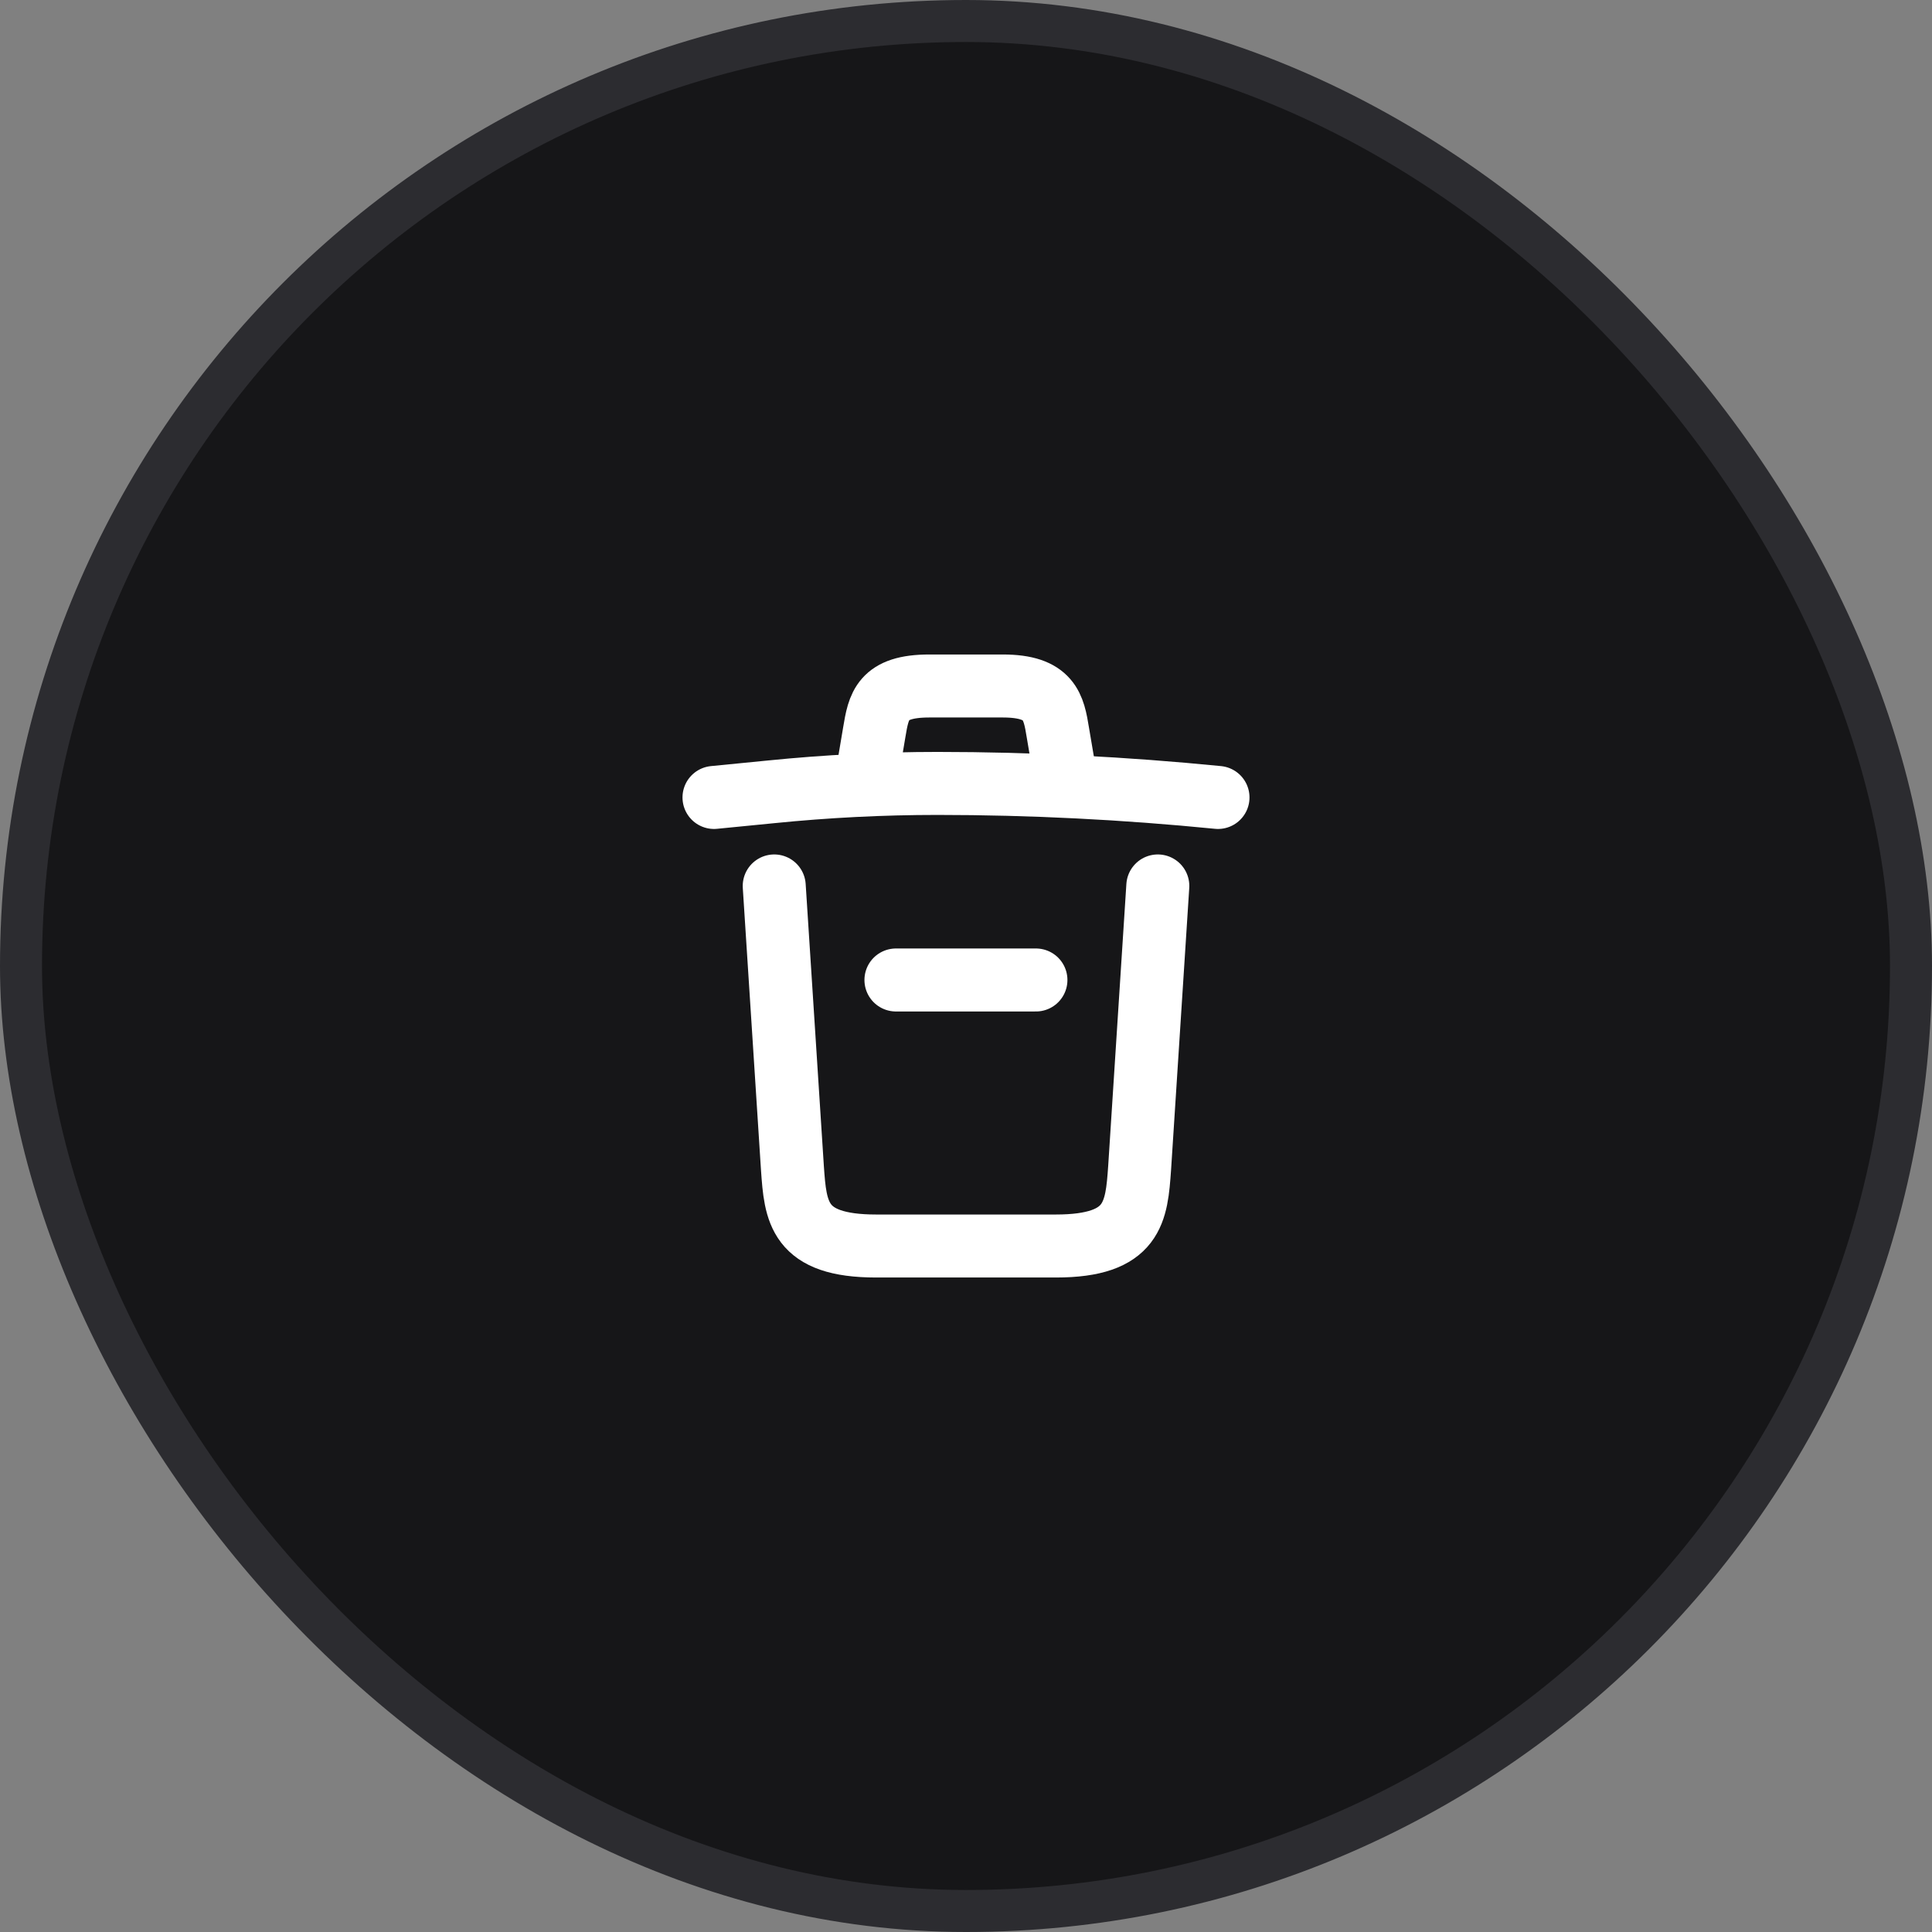 <svg width="46" height="46" viewBox="0 0 46 46" fill="none" xmlns="http://www.w3.org/2000/svg">
<rect x="0" y="0" width="46" height="46" fill="#808080" stroke="none"/>
<rect x="0.5" y="0.5" width="45" height="45" rx="22.5" fill="#161618"/>
<rect x="0.5" y="0.5" width="45" height="45" rx="22.5" stroke="#2C2C30"/>
<path d="M29 18.987C26.78 18.767 24.547 18.653 22.32 18.653C21 18.653 19.68 18.72 18.36 18.853L17 18.987" stroke="white" stroke-width="1.5" stroke-linecap="round" stroke-linejoin="round"/>
<path d="M20.668 18.313L20.815 17.44C20.921 16.806 21.001 16.333 22.128 16.333H23.875C25.001 16.333 25.088 16.833 25.188 17.446L25.335 18.313" stroke="white" stroke-width="1.5" stroke-linecap="round" stroke-linejoin="round"/>
<path d="M27.567 21.094L27.134 27.807C27.06 28.854 27 29.667 25.14 29.667H20.86C19 29.667 18.94 28.854 18.867 27.807L18.434 21.094" stroke="white" stroke-width="1.5" stroke-linecap="round" stroke-linejoin="round"/>
<path d="M21.887 26H24.107" stroke="#161618" stroke-width="1.5" stroke-linecap="round" stroke-linejoin="round"/>
<path d="M21.332 23.333H24.665" stroke="white" stroke-width="1.5" stroke-linecap="round" stroke-linejoin="round"/>
</svg>
